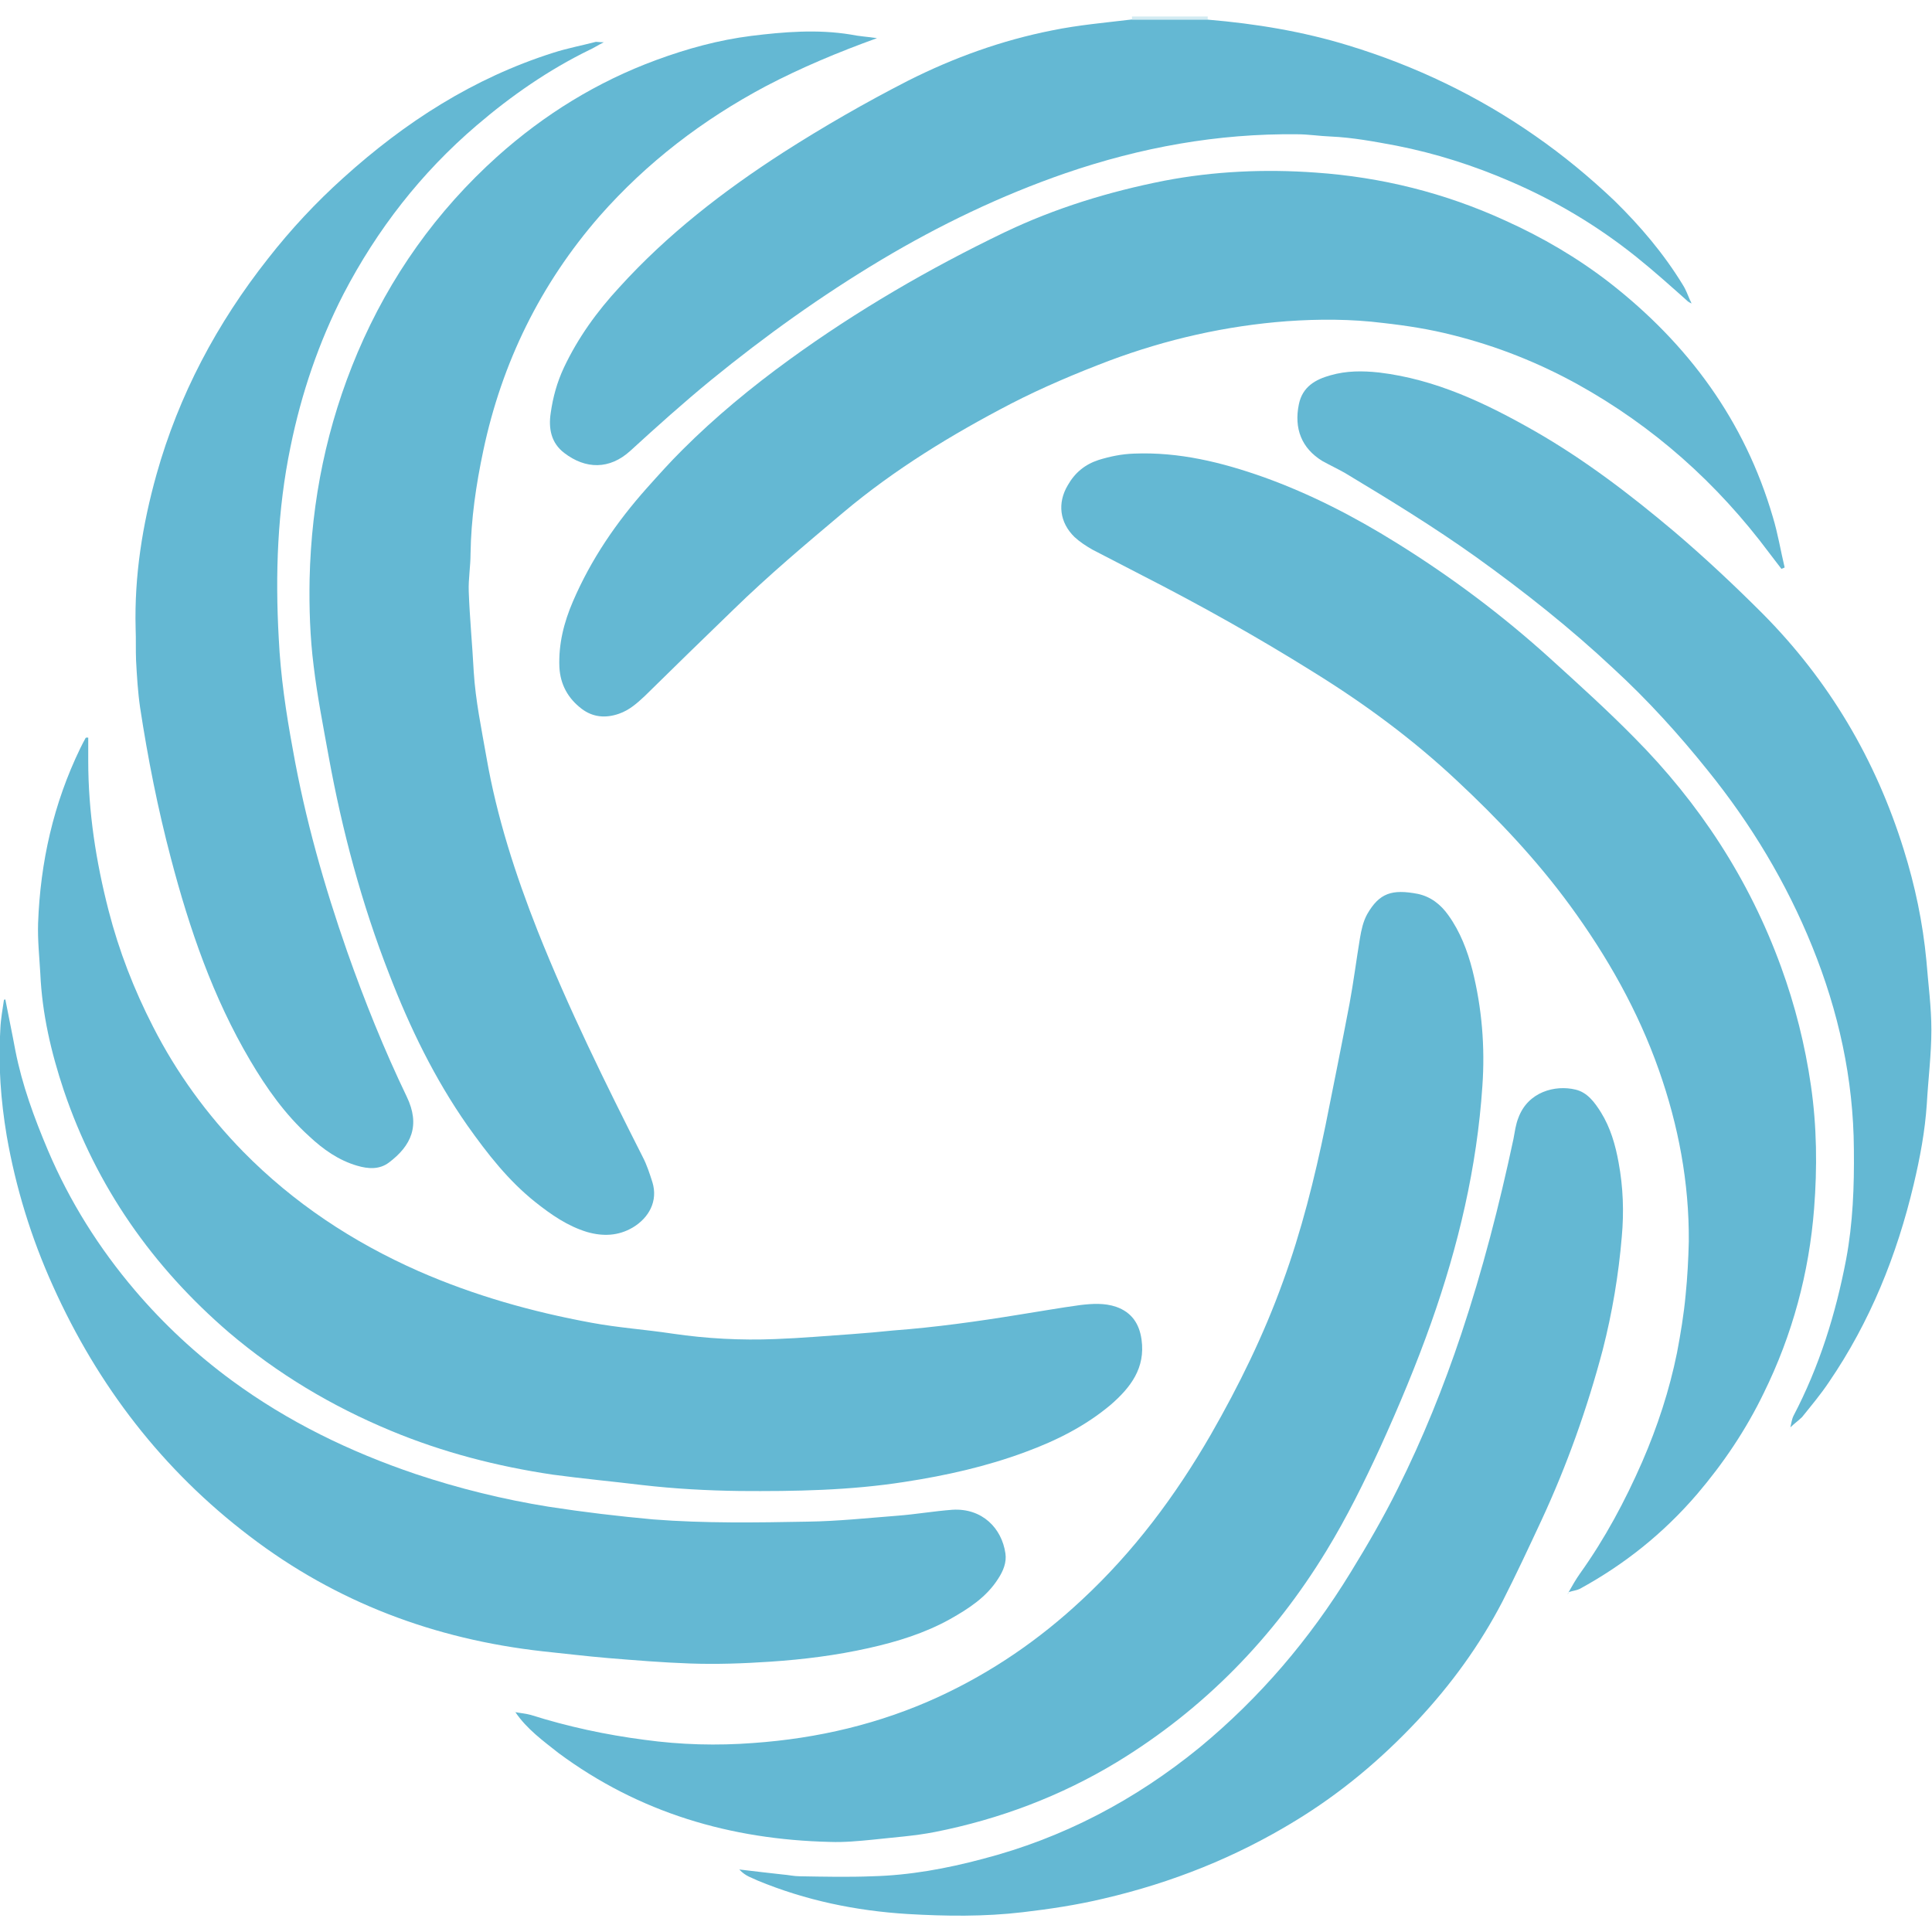<?xml version="1.0" encoding="UTF-8" standalone="no"?>
<!-- Generator: Adobe Illustrator 22.0.1, SVG Export Plug-In . SVG Version: 6.00 Build 0)  -->

<svg
   xmlns:dc="http://purl.org/dc/elements/1.1/"
   xmlns:cc="http://creativecommons.org/ns#"
   xmlns:rdf="http://www.w3.org/1999/02/22-rdf-syntax-ns#"
   xmlns:svg="http://www.w3.org/2000/svg"
   xmlns="http://www.w3.org/2000/svg"
   xmlns:sodipodi="http://sodipodi.sourceforge.net/DTD/sodipodi-0.dtd"
   xmlns:inkscape="http://www.inkscape.org/namespaces/inkscape"
   version="1.1"
   id="Layer_1"
   x="0px"
   y="0px"
   viewBox="0 0 64 64"
   xml:space="preserve"
   sodipodi:docname="simple legal-icon.svg"
   width="64"
   height="64"
   inkscape:version="0.92.3 (2405546, 2018-03-11)"><defs
   id="defs65">
	
	
	
	
	
	
	
	
	
	
	
	
	
	
	
	
	
	
	
	
	
	
	
	
	
	
	
	
</defs><sodipodi:namedview
   pagecolor="#ffffff"
   bordercolor="#666666"
   borderopacity="1"
   objecttolerance="10"
   gridtolerance="10"
   guidetolerance="10"
   inkscape:pageopacity="0"
   inkscape:pageshadow="2"
   inkscape:window-width="1920"
   inkscape:window-height="1001"
   id="namedview63"
   showgrid="false"
   inkscape:zoom="5.0119457"
   inkscape:cx="104.02834"
   inkscape:cy="32.469439"
   inkscape:window-x="-9"
   inkscape:window-y="-9"
   inkscape:window-maximized="1"
   inkscape:current-layer="Layer_1" />
<style
   type="text/css"
   id="style2">
	.st0{fill:#154865;}
	.st1{fill:#D3EBF2;}
	.st2{fill:#67889B;}
	.st3{fill:#64B8D3;}
	.st4{fill:#184967;}
	.st5{fill:#174967;}
	.st6{fill:#174966;}
	.st7{fill:#164866;}
	.st8{fill:#1A4C69;}
	.st9{fill:#1C4D6A;}
	.st10{fill:#1B4C69;}
	.st11{fill:#154765;}
</style>
<g
   id="g112"
   transform="matrix(3.512,0,0,3.512,-206.919,42.427)"><path
     class="st1"
     d="m 69.595,-11.895 c 0,-0.009 0,-0.017 0,-0.03 0.239,0 0.479,0 0.714,0 0,0.009 0,0.017 0,0.03 -0.235,0 -0.475,0 -0.714,0 z"
     id="path6"
     inkscape:connector-curvature="0"
     style="fill:#d3ebf2;stroke-width:0.043" /><path
     class="st3"
     d="m 67.188,-11.72 c -0.368,0.133 -0.714,0.278 -1.048,0.453 -0.594,0.316 -1.12,0.718 -1.565,1.223 -0.56,0.642 -0.924,1.386 -1.099,2.215 -0.068,0.321 -0.115,0.642 -0.12,0.971 0,0.12 -0.021,0.239 -0.017,0.355 0.009,0.252 0.034,0.505 0.047,0.757 0.017,0.274 0.073,0.539 0.12,0.808 0.098,0.565 0.274,1.108 0.483,1.638 0.291,0.731 0.637,1.433 0.992,2.134 0.038,0.073 0.064,0.154 0.09,0.235 0.056,0.18 -0.034,0.338 -0.184,0.428 -0.137,0.081 -0.282,0.086 -0.432,0.043 -0.184,-0.056 -0.338,-0.163 -0.488,-0.282 -0.257,-0.205 -0.453,-0.458 -0.641,-0.723 -0.308,-0.44 -0.543,-0.924 -0.736,-1.424 -0.261,-0.667 -0.445,-1.356 -0.573,-2.061 -0.051,-0.282 -0.107,-0.565 -0.141,-0.851 -0.034,-0.269 -0.043,-0.543 -0.038,-0.817 0.017,-0.744 0.163,-1.454 0.453,-2.138 0.304,-0.714 0.744,-1.334 1.321,-1.852 0.44,-0.393 0.937,-0.701 1.497,-0.907 0.291,-0.107 0.586,-0.188 0.894,-0.227 0.308,-0.038 0.624,-0.064 0.937,-0.013 0.081,0.017 0.163,0.021 0.248,0.034 z"
     id="path10"
     inkscape:connector-curvature="0"
     style="fill:#64b8d3;stroke-width:0.043" /><path
     class="st3"
     d="m 63.779,4.069 c 0.047,0.009 0.098,0.013 0.145,0.026 0.351,0.111 0.71,0.188 1.073,0.235 0.342,0.047 0.684,0.056 1.026,0.03 0.607,-0.043 1.193,-0.18 1.749,-0.436 0.5,-0.231 0.949,-0.539 1.351,-0.915 0.488,-0.453 0.881,-0.979 1.215,-1.557 0.265,-0.462 0.5,-0.941 0.68,-1.441 0.175,-0.479 0.299,-0.975 0.402,-1.475 0.077,-0.385 0.154,-0.766 0.227,-1.15 0.038,-0.205 0.064,-0.411 0.098,-0.616 0.013,-0.077 0.03,-0.158 0.068,-0.227 0.115,-0.201 0.235,-0.239 0.479,-0.192 0.12,0.026 0.214,0.098 0.287,0.201 0.111,0.154 0.18,0.334 0.227,0.517 0.09,0.359 0.12,0.727 0.094,1.095 -0.051,0.766 -0.227,1.51 -0.483,2.232 -0.141,0.398 -0.304,0.787 -0.479,1.172 -0.154,0.334 -0.316,0.663 -0.509,0.979 -0.5,0.821 -1.155,1.493 -1.976,1.993 -0.53,0.321 -1.108,0.539 -1.715,0.659 -0.192,0.038 -0.393,0.051 -0.59,0.073 -0.133,0.013 -0.269,0.026 -0.402,0.021 C 65.81,5.271 64.947,5.019 64.185,4.454 64.04,4.339 63.886,4.228 63.779,4.069 Z"
     id="path12"
     inkscape:connector-curvature="0"
     style="fill:#64b8d3;stroke-width:0.043" /><path
     class="st3"
     d="m 75.72,-6.716 c -0.038,-0.051 -0.077,-0.098 -0.115,-0.15 -0.492,-0.659 -1.091,-1.193 -1.809,-1.591 -0.372,-0.205 -0.761,-0.359 -1.172,-0.462 -0.218,-0.056 -0.436,-0.09 -0.659,-0.115 -0.304,-0.038 -0.607,-0.038 -0.907,-0.017 -0.577,0.043 -1.138,0.171 -1.676,0.372 -0.316,0.12 -0.629,0.252 -0.928,0.406 -0.56,0.291 -1.099,0.62 -1.582,1.026 -0.355,0.299 -0.706,0.594 -1.039,0.919 -0.278,0.269 -0.556,0.539 -0.834,0.813 -0.073,0.068 -0.145,0.133 -0.244,0.167 -0.124,0.043 -0.244,0.034 -0.351,-0.047 -0.128,-0.098 -0.201,-0.227 -0.21,-0.393 -0.009,-0.218 0.043,-0.423 0.128,-0.62 0.171,-0.398 0.411,-0.748 0.697,-1.069 0.111,-0.124 0.218,-0.244 0.334,-0.359 0.312,-0.312 0.654,-0.594 1.014,-0.855 0.637,-0.462 1.313,-0.855 2.023,-1.197 0.483,-0.231 0.988,-0.385 1.51,-0.488 0.47,-0.09 0.949,-0.111 1.424,-0.077 0.624,0.043 1.223,0.192 1.792,0.453 0.351,0.158 0.68,0.351 0.984,0.586 0.74,0.577 1.274,1.3 1.54,2.211 0.047,0.154 0.073,0.316 0.111,0.475 -0.009,0.004 -0.017,0.009 -0.03,0.013 z"
     id="path14"
     inkscape:connector-curvature="0"
     style="fill:#64b8d3;stroke-width:0.043" /><path
     class="st3"
     d="m 73.714,2.936 c 0.034,-0.06 0.068,-0.12 0.107,-0.175 0.235,-0.329 0.423,-0.68 0.586,-1.052 0.145,-0.334 0.257,-0.676 0.329,-1.031 0.034,-0.18 0.064,-0.359 0.081,-0.543 0.017,-0.167 0.026,-0.338 0.03,-0.505 0.004,-0.556 -0.098,-1.095 -0.282,-1.617 -0.197,-0.56 -0.488,-1.073 -0.838,-1.552 -0.316,-0.432 -0.68,-0.817 -1.069,-1.18 -0.415,-0.389 -0.868,-0.723 -1.351,-1.022 -0.526,-0.329 -1.069,-0.633 -1.621,-0.915 -0.154,-0.081 -0.308,-0.158 -0.462,-0.239 -0.06,-0.034 -0.12,-0.073 -0.171,-0.12 -0.141,-0.137 -0.163,-0.321 -0.064,-0.488 0.068,-0.12 0.163,-0.197 0.291,-0.239 0.111,-0.034 0.218,-0.056 0.334,-0.06 0.423,-0.017 0.825,0.081 1.223,0.222 0.44,0.158 0.855,0.372 1.253,0.62 0.517,0.321 1.001,0.684 1.45,1.091 0.269,0.244 0.539,0.488 0.791,0.744 0.616,0.62 1.086,1.339 1.386,2.164 0.133,0.364 0.227,0.74 0.282,1.12 0.056,0.385 0.06,0.774 0.03,1.159 -0.047,0.607 -0.205,1.193 -0.475,1.741 -0.167,0.346 -0.381,0.663 -0.629,0.954 -0.316,0.368 -0.684,0.663 -1.108,0.894 -0.026,0.013 -0.064,0.017 -0.103,0.03 z"
     id="path16"
     inkscape:connector-curvature="0"
     style="fill:#64b8d3;stroke-width:0.043" /><path
     class="st3"
     d="m 59.75,-5.121 c 0,0.073 0,0.145 0,0.218 0,0.479 0.073,0.949 0.192,1.411 0.098,0.381 0.239,0.744 0.419,1.095 0.222,0.436 0.509,0.83 0.851,1.18 0.475,0.483 1.031,0.851 1.651,1.125 0.526,0.231 1.073,0.385 1.634,0.488 0.252,0.047 0.509,0.064 0.766,0.103 0.321,0.047 0.642,0.064 0.967,0.051 0.244,-0.009 0.483,-0.03 0.727,-0.047 0.128,-0.009 0.257,-0.021 0.385,-0.034 0.402,-0.03 0.8,-0.086 1.193,-0.15 0.192,-0.03 0.381,-0.064 0.573,-0.09 0.111,-0.013 0.227,-0.021 0.338,0.017 0.145,0.051 0.218,0.158 0.239,0.308 0.038,0.269 -0.103,0.453 -0.291,0.616 -0.239,0.201 -0.513,0.338 -0.804,0.445 -0.368,0.137 -0.748,0.222 -1.138,0.282 -0.517,0.081 -1.035,0.09 -1.557,0.086 -0.308,-0.004 -0.616,-0.021 -0.919,-0.056 -0.282,-0.034 -0.56,-0.06 -0.843,-0.098 C 63.608,1.751 63.095,1.619 62.603,1.414 62.047,1.183 61.538,0.879 61.08,0.49 60.358,-0.13 59.827,-0.887 59.52,-1.794 c -0.12,-0.359 -0.205,-0.723 -0.222,-1.103 -0.009,-0.158 -0.026,-0.316 -0.021,-0.475 0.021,-0.577 0.145,-1.129 0.398,-1.651 0.017,-0.034 0.034,-0.068 0.051,-0.098 0.009,-0.004 0.017,-0.004 0.026,0 z"
     id="path18"
     inkscape:connector-curvature="0"
     style="fill:#64b8d3;stroke-width:0.043" /><path
     class="st3"
     d="m 58.968,-2.654 c 0.03,0.158 0.064,0.316 0.094,0.479 0.064,0.329 0.18,0.642 0.308,0.945 0.205,0.483 0.483,0.924 0.821,1.321 0.269,0.316 0.577,0.603 0.915,0.851 0.53,0.389 1.112,0.671 1.732,0.881 0.411,0.137 0.825,0.239 1.253,0.308 0.329,0.051 0.659,0.09 0.988,0.12 0.488,0.038 0.971,0.03 1.458,0.021 0.282,-0.004 0.565,-0.034 0.847,-0.056 0.171,-0.013 0.342,-0.043 0.517,-0.056 0.282,-0.017 0.466,0.175 0.5,0.411 0.013,0.086 -0.021,0.167 -0.068,0.239 -0.111,0.175 -0.278,0.282 -0.453,0.381 -0.239,0.133 -0.5,0.214 -0.77,0.274 -0.304,0.068 -0.612,0.107 -0.928,0.128 -0.252,0.017 -0.505,0.026 -0.757,0.017 -0.257,-0.009 -0.513,-0.03 -0.77,-0.051 -0.205,-0.017 -0.415,-0.043 -0.62,-0.064 C 63.018,3.381 62.09,3.034 61.273,2.41 60.452,1.786 59.84,0.99 59.417,0.049 c -0.205,-0.453 -0.351,-0.928 -0.436,-1.416 -0.056,-0.334 -0.081,-0.671 -0.06,-1.009 0.004,-0.094 0.021,-0.184 0.034,-0.274 0.004,0 0.009,-0.004 0.013,-0.004 z"
     id="path20"
     inkscape:connector-curvature="0"
     style="fill:#64b8d3;stroke-width:0.043" /><path
     class="st3"
     d="m 65.892,5.553 c 0.15,0.017 0.278,0.034 0.406,0.047 0.056,0.004 0.107,0.017 0.163,0.017 0.227,0.004 0.458,0.009 0.684,0 0.355,-0.009 0.701,-0.073 1.039,-0.163 0.761,-0.197 1.441,-0.556 2.049,-1.052 0.569,-0.47 1.039,-1.022 1.424,-1.651 0.158,-0.257 0.312,-0.522 0.445,-0.791 0.235,-0.47 0.432,-0.958 0.599,-1.458 0.201,-0.603 0.359,-1.215 0.492,-1.839 0.013,-0.068 0.021,-0.137 0.047,-0.201 0.09,-0.244 0.346,-0.312 0.539,-0.265 0.111,0.026 0.18,0.12 0.239,0.214 0.09,0.145 0.137,0.308 0.167,0.475 0.043,0.231 0.051,0.466 0.03,0.697 -0.03,0.359 -0.09,0.718 -0.18,1.069 C 73.889,1.204 73.697,1.743 73.457,2.26 73.337,2.517 73.218,2.773 73.089,3.026 72.876,3.436 72.606,3.808 72.285,4.151 c -0.342,0.364 -0.718,0.68 -1.146,0.941 -0.565,0.346 -1.168,0.586 -1.813,0.736 -0.252,0.06 -0.505,0.098 -0.761,0.128 -0.364,0.043 -0.727,0.038 -1.086,0.017 -0.488,-0.03 -0.962,-0.128 -1.416,-0.316 -0.051,-0.026 -0.111,-0.038 -0.171,-0.103 z"
     id="path22"
     inkscape:connector-curvature="0"
     style="fill:#64b8d3;stroke-width:0.043" /><path
     class="st3"
     d="m 75.805,1.384 c 0.009,-0.038 0.013,-0.077 0.03,-0.111 0.244,-0.466 0.398,-0.962 0.496,-1.475 0.064,-0.342 0.077,-0.689 0.073,-1.039 -0.004,-0.663 -0.145,-1.3 -0.393,-1.912 -0.244,-0.603 -0.577,-1.155 -0.984,-1.659 -0.274,-0.342 -0.569,-0.667 -0.89,-0.962 -0.406,-0.381 -0.843,-0.727 -1.296,-1.052 -0.402,-0.287 -0.821,-0.543 -1.24,-0.795 -0.068,-0.038 -0.141,-0.073 -0.21,-0.111 -0.197,-0.12 -0.269,-0.308 -0.222,-0.535 0.034,-0.167 0.158,-0.235 0.299,-0.274 0.15,-0.043 0.299,-0.043 0.458,-0.026 0.535,0.064 1.009,0.291 1.467,0.552 0.47,0.269 0.902,0.599 1.317,0.949 0.287,0.244 0.565,0.505 0.83,0.77 0.629,0.633 1.069,1.377 1.334,2.228 0.107,0.342 0.18,0.689 0.214,1.048 0.017,0.218 0.047,0.436 0.047,0.654 0,0.231 -0.03,0.466 -0.043,0.697 -0.017,0.257 -0.064,0.509 -0.124,0.761 -0.158,0.667 -0.411,1.296 -0.8,1.865 C 76.092,1.071 76.002,1.178 75.916,1.285 c -0.034,0.034 -0.077,0.064 -0.111,0.098 z"
     id="path24"
     inkscape:connector-curvature="0"
     style="fill:#64b8d3;stroke-width:0.043" /><path
     class="st3"
     d="m 64.613,-11.682 c -0.06,0.03 -0.098,0.056 -0.137,0.073 -0.385,0.188 -0.736,0.432 -1.061,0.71 -0.526,0.449 -0.941,0.984 -1.257,1.591 -0.235,0.458 -0.398,0.941 -0.5,1.441 -0.124,0.599 -0.145,1.202 -0.111,1.809 0.017,0.351 0.068,0.697 0.133,1.048 0.115,0.65 0.295,1.283 0.513,1.907 0.163,0.462 0.346,0.919 0.56,1.364 0.133,0.274 0.043,0.466 -0.167,0.624 -0.09,0.068 -0.197,0.06 -0.299,0.03 -0.175,-0.051 -0.321,-0.154 -0.453,-0.278 -0.227,-0.205 -0.402,-0.453 -0.556,-0.714 -0.351,-0.594 -0.573,-1.24 -0.748,-1.907 -0.124,-0.47 -0.218,-0.945 -0.291,-1.424 -0.021,-0.145 -0.03,-0.295 -0.038,-0.445 -0.004,-0.098 0,-0.197 -0.004,-0.299 -0.013,-0.496 0.064,-0.979 0.197,-1.454 0.21,-0.748 0.569,-1.424 1.052,-2.036 0.214,-0.274 0.453,-0.53 0.71,-0.761 0.582,-0.526 1.227,-0.941 1.98,-1.18 0.133,-0.043 0.269,-0.068 0.402,-0.103 0.017,0 0.038,0.004 0.077,0.004 z"
     id="path26"
     inkscape:connector-curvature="0"
     style="fill:#64b8d3;stroke-width:0.043" /><path
     class="st3"
     d="m 69.595,-11.895 c 0.239,0 0.479,0 0.718,0 0.449,0.038 0.894,0.111 1.326,0.244 0.629,0.192 1.219,0.475 1.758,0.851 0.265,0.184 0.513,0.389 0.748,0.612 0.244,0.239 0.466,0.5 0.646,0.795 0.03,0.047 0.047,0.098 0.068,0.145 -0.004,0.004 -0.009,0.009 -0.013,0.017 -0.163,-0.145 -0.325,-0.291 -0.496,-0.428 -0.364,-0.291 -0.757,-0.526 -1.185,-0.71 -0.346,-0.15 -0.706,-0.265 -1.078,-0.338 -0.205,-0.038 -0.411,-0.077 -0.62,-0.086 -0.103,-0.004 -0.21,-0.021 -0.312,-0.021 -0.753,-0.009 -1.48,0.124 -2.19,0.368 -0.607,0.21 -1.185,0.488 -1.736,0.817 -0.565,0.338 -1.095,0.718 -1.604,1.133 -0.261,0.214 -0.513,0.44 -0.761,0.667 -0.197,0.18 -0.423,0.175 -0.624,0.021 -0.124,-0.094 -0.15,-0.231 -0.128,-0.376 0.021,-0.15 0.06,-0.291 0.124,-0.428 0.133,-0.282 0.312,-0.53 0.522,-0.757 0.453,-0.5 0.984,-0.911 1.548,-1.274 0.381,-0.244 0.774,-0.47 1.176,-0.676 0.432,-0.218 0.885,-0.381 1.36,-0.475 0.248,-0.051 0.505,-0.073 0.753,-0.103 z"
     id="path28"
     inkscape:connector-curvature="0"
     style="fill:#64b8d3;stroke-width:0.043" /><path
     class="st3"
     d="m 63.779,4.069 c -0.009,-0.004 -0.013,-0.009 -0.021,-0.013 0.009,0.004 0.013,0.009 0.021,0.013 z"
     id="path52"
     inkscape:connector-curvature="0"
     style="fill:#64b8d3;stroke-width:0.043" /><path
     class="st3"
     d="m 73.714,2.936 c -0.004,0.009 -0.009,0.013 -0.009,0.021 0.004,-0.009 0.009,-0.017 0.009,-0.021 z"
     id="path54"
     inkscape:connector-curvature="0"
     style="fill:#64b8d3;stroke-width:0.043" /><path
     class="st3"
     d="m 75.805,1.384 c -0.004,0.009 -0.009,0.013 -0.013,0.021 0.004,-0.009 0.009,-0.013 0.013,-0.021 z"
     id="path56"
     inkscape:connector-curvature="0"
     style="fill:#64b8d3;stroke-width:0.043" /><path
     class="st3"
     d="m 74.86,-9.248 c 0.004,0.009 0.009,0.021 0.013,0.03 -0.009,-0.004 -0.017,-0.009 -0.026,-0.013 0,-0.009 0.004,-0.013 0.013,-0.017 z"
     id="path58"
     inkscape:connector-curvature="0"
     style="fill:#64b8d3;stroke-width:0.043" /></g>
</svg>